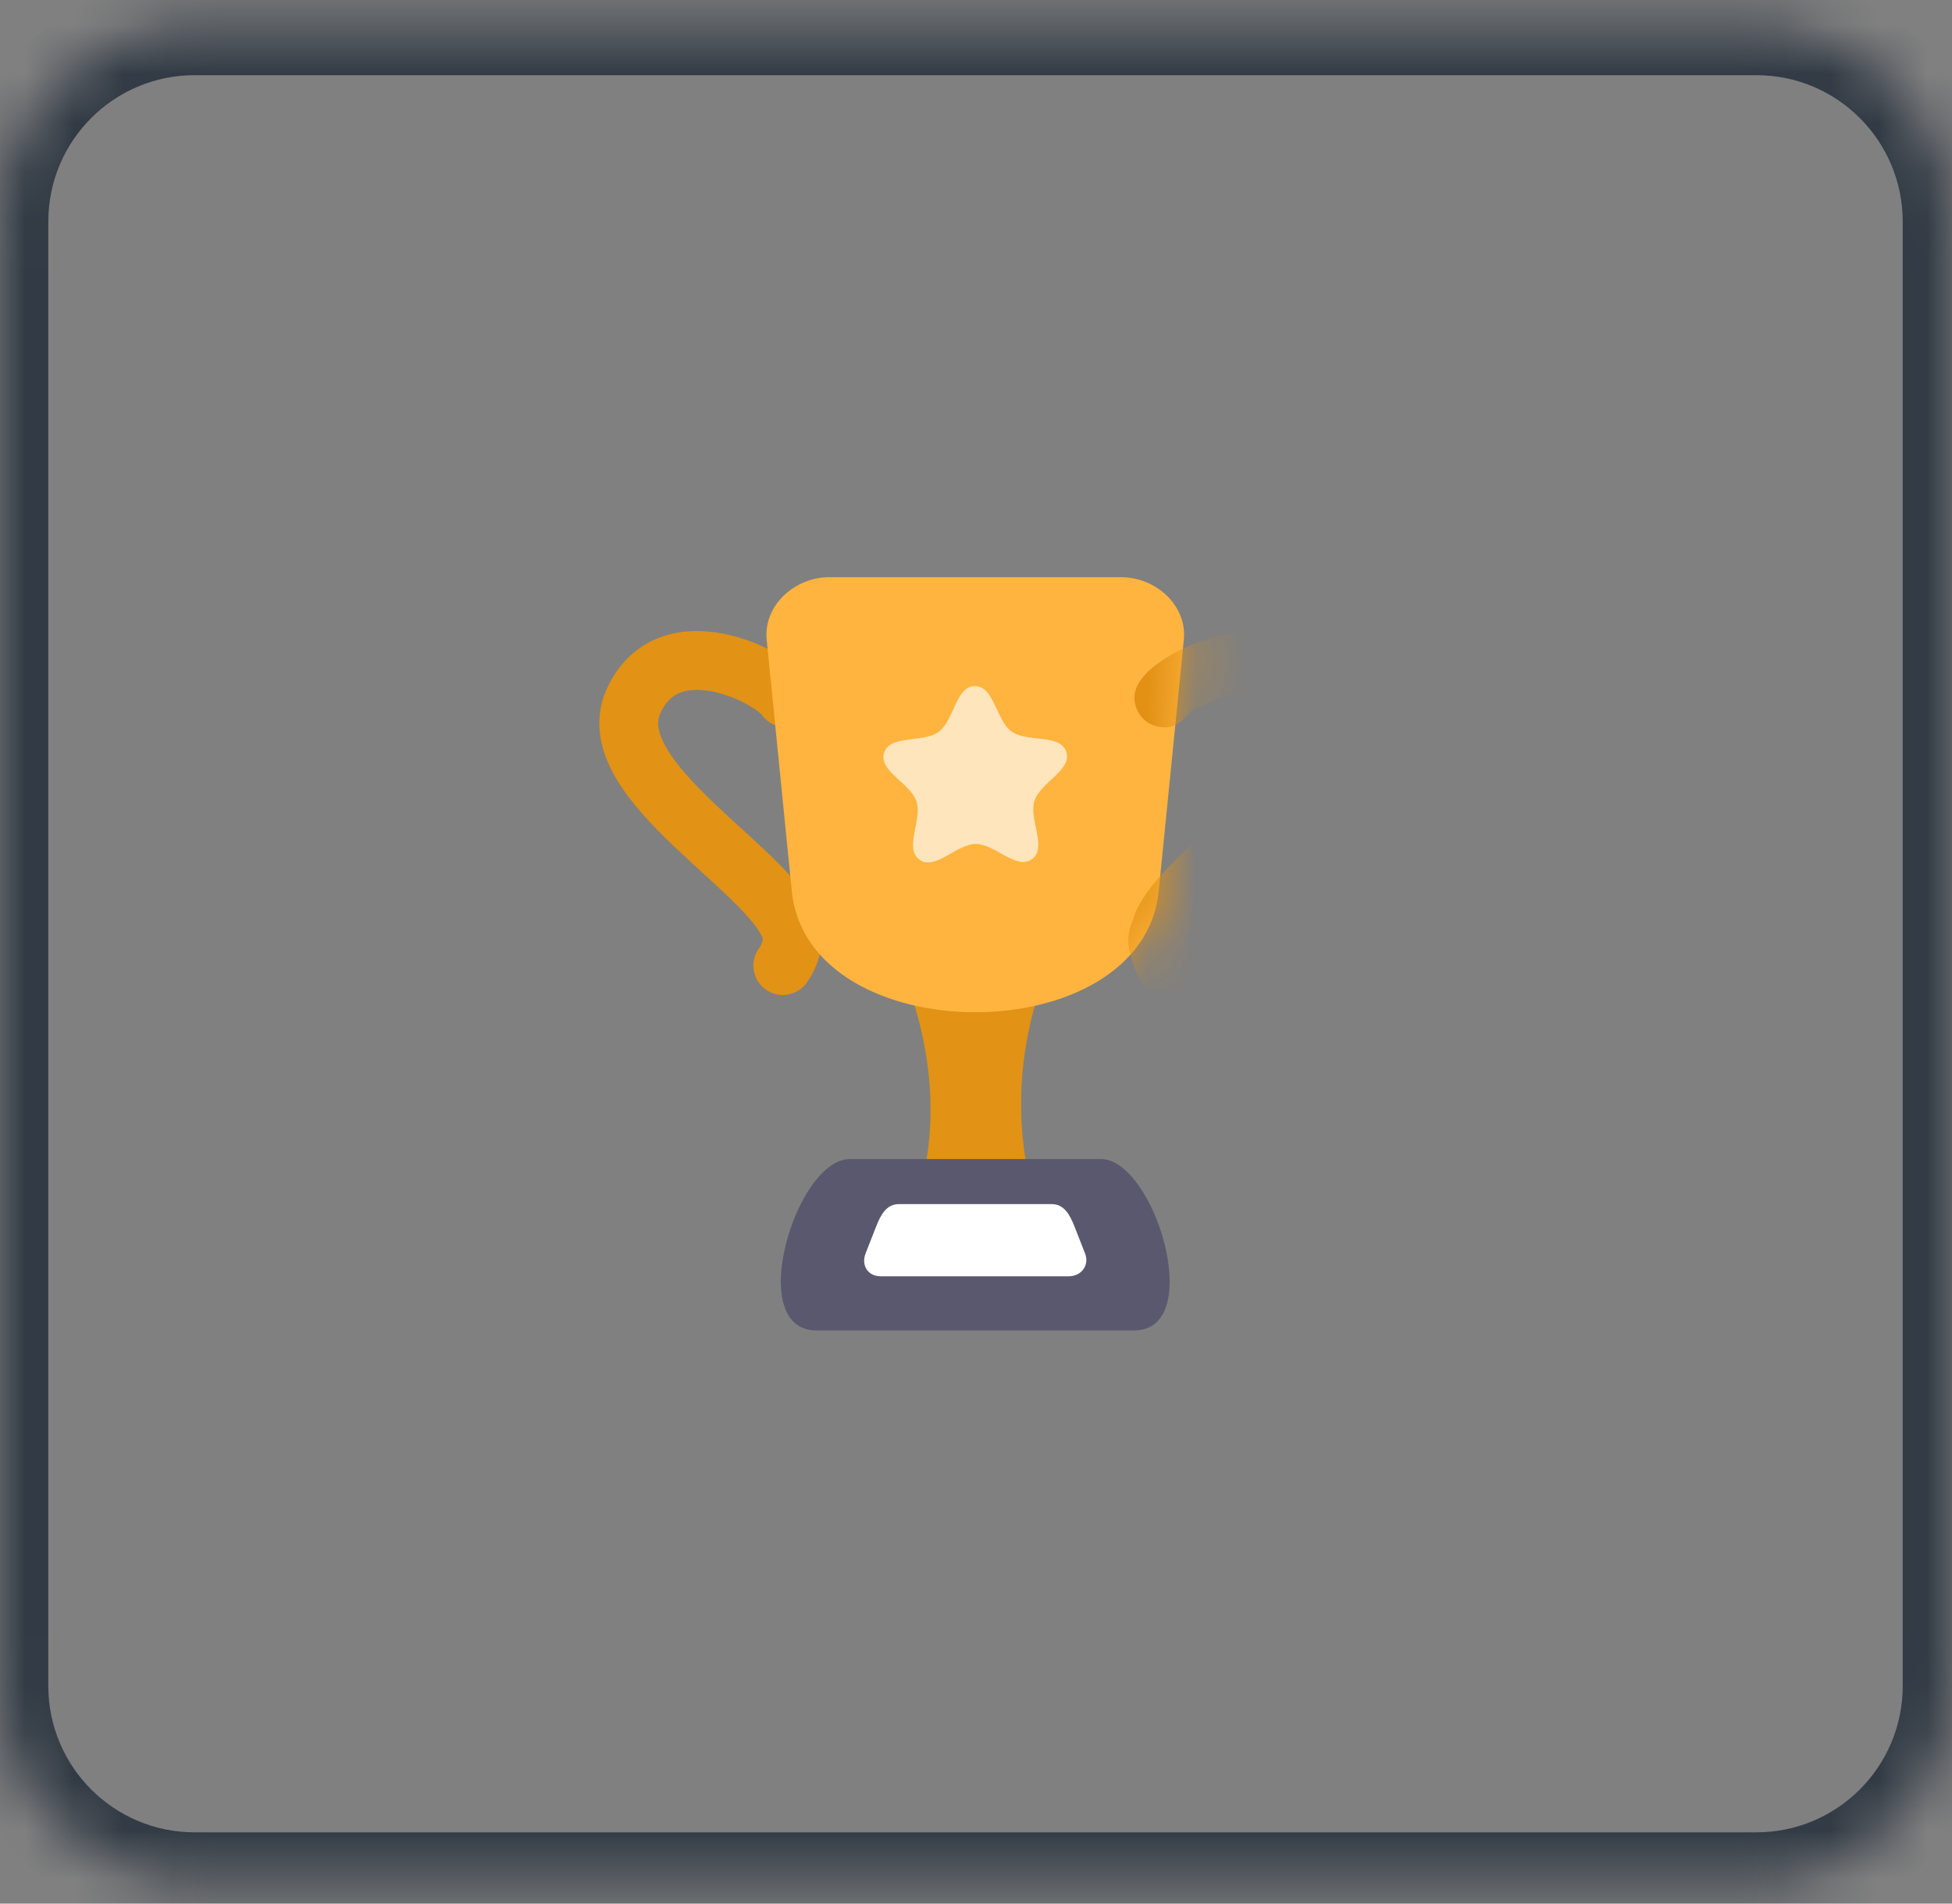<svg width="40" height="39" viewBox="0 0 40 39" fill="none" xmlns="http://www.w3.org/2000/svg">
<rect x="0" y="0" width="40" height="39" fill="#808080" stroke="none"/>
<mask id="path-1-inside-1_1_7059" fill="white">
<path d="M-0.01 4.54C-0.01 2.331 1.781 0.54 3.99 0.54H35.99C38.199 0.54 39.99 2.331 39.99 4.54V34.54C39.99 36.749 38.199 38.54 35.99 38.54H3.99C1.781 38.54 -0.01 36.749 -0.01 34.54V4.54Z"/>
</mask>
<path d="M3.99 1.54H35.99V-0.46H3.99V1.54ZM38.99 4.54V34.54H40.99V4.54H38.99ZM35.99 37.54H3.99V39.54H35.99V37.54ZM0.99 34.54V4.54H-1.01V34.54H0.99ZM3.99 37.54C2.333 37.54 0.99 36.197 0.99 34.54H-1.01C-1.01 37.301 1.229 39.54 3.99 39.54V37.54ZM38.99 34.54C38.99 36.197 37.647 37.54 35.99 37.54V39.54C38.751 39.54 40.99 37.301 40.99 34.54H38.99ZM35.99 1.54C37.647 1.54 38.99 2.883 38.99 4.54H40.99C40.99 1.779 38.751 -0.46 35.99 -0.46V1.54ZM3.99 -0.46C1.229 -0.46 -1.01 1.779 -1.01 4.54H0.99C0.99 2.883 2.333 1.54 3.99 1.54V-0.46Z" fill="#323B45" mask="url(#path-1-inside-1_1_7059)"/>
<mask id="mask0_1_7059" style="mask-type:luminance" maskUnits="userSpaceOnUse" x="1" y="1" width="38" height="37">
<path d="M38.079 1.45H1.9V37.63H38.079V1.45Z" fill="white"/>
</mask>
<g mask="url(#mask0_1_7059)">
<mask id="mask1_1_7059" style="mask-type:luminance" maskUnits="userSpaceOnUse" x="4" y="4" width="32" height="31">
<path d="M4.915 4.465H35.065V34.615H4.915V4.465Z" fill="white"/>
</mask>
<g mask="url(#mask1_1_7059)">
<path d="M16.101 14.295C15.83 13.873 13.7 12.771 12.98 14.37C12.242 16.014 15.98 17.913 16.222 19.119C16.275 19.384 16.131 19.662 16.041 19.782" stroke="#E29214" stroke-width="1.206" stroke-linecap="round"/>
<path d="M17.944 18.677H22.025C20.795 20.808 20.555 23.2 21.511 25.496H18.458C19.517 23.165 19.104 20.886 17.944 18.677Z" fill="#E29214"/>
<path d="M16.997 11.825H22.973C23.685 11.825 24.329 12.402 24.259 13.111L23.744 18.255C23.413 21.566 16.556 21.566 16.225 18.255L15.711 13.111C15.64 12.402 16.284 11.825 16.997 11.825Z" fill="#FFB43F"/>
<path d="M17.413 23.746C16.309 23.746 15.247 27.257 16.731 27.257H23.239C24.722 27.257 23.66 23.746 22.557 23.746H17.413Z" fill="#59586E"/>
<mask id="mask2_1_7059" style="mask-type:alpha" maskUnits="userSpaceOnUse" x="16" y="23" width="8" height="5">
<path d="M17.413 23.746C16.309 23.746 15.247 27.257 16.731 27.257H23.239C24.722 27.257 23.66 23.746 22.557 23.746H17.413Z" fill="#59586E"/>
</mask>
<g mask="url(#mask2_1_7059)">
<path d="M18.42 24.669H21.552C21.813 24.669 21.927 24.897 22.023 25.139L22.234 25.678C22.33 25.92 22.16 26.148 21.899 26.148H18.044C17.784 26.148 17.642 25.92 17.738 25.678L17.949 25.139C18.044 24.897 18.159 24.669 18.42 24.669Z" fill="white"/>
</g>
<mask id="mask3_1_7059" style="mask-type:alpha" maskUnits="userSpaceOnUse" x="15" y="11" width="10" height="10">
<path d="M16.997 11.825H22.973C23.685 11.825 24.329 12.402 24.259 13.111L23.744 18.255C23.413 21.566 16.556 21.566 16.225 18.255L15.711 13.111C15.64 12.402 16.284 11.825 16.997 11.825Z" fill="#FFD764"/>
</mask>
<g mask="url(#mask3_1_7059)">
<g opacity="0.65">
<path d="M21.148 17.601C20.83 17.835 20.388 17.289 19.993 17.291C19.598 17.293 19.162 17.843 18.841 17.613C18.52 17.382 18.904 16.793 18.78 16.418C18.656 16.043 17.997 15.798 18.117 15.422C18.237 15.046 18.916 15.228 19.235 14.994C19.553 14.761 19.582 14.058 19.977 14.056C20.372 14.054 20.409 14.756 20.729 14.987C21.05 15.217 21.727 15.028 21.851 15.403C21.974 15.778 21.318 16.03 21.198 16.406C21.078 16.782 21.467 17.368 21.148 17.601Z" fill="white"/>
</g>
</g>
<mask id="mask4_1_7059" style="mask-type:alpha" maskUnits="userSpaceOnUse" x="15" y="11" width="10" height="10">
<path d="M17.004 11.806H22.98C23.692 11.806 24.337 12.383 24.266 13.092L23.751 18.236C23.42 21.547 16.564 21.547 16.232 18.236L15.718 13.092C15.647 12.383 16.291 11.806 17.004 11.806Z" fill="#FFB43F"/>
</mask>
<g mask="url(#mask4_1_7059)">
<path d="M25.477 12.967C25.457 12.969 25.437 12.968 25.417 12.968C25.397 12.967 25.376 12.966 25.356 12.967C25.011 12.981 24.481 13.148 24.038 13.394C23.596 13.639 23.241 13.964 23.246 14.294C23.248 14.445 23.303 14.586 23.398 14.695C23.492 14.803 23.627 14.879 23.789 14.897C23.982 14.919 24.101 14.864 24.194 14.786C24.288 14.707 24.357 14.606 24.452 14.535C24.476 14.517 24.51 14.509 24.544 14.502C24.578 14.495 24.611 14.488 24.633 14.475C24.841 14.342 25.138 14.215 25.43 14.163C25.722 14.11 26.009 14.131 26.201 14.294C26.286 14.366 26.359 14.446 26.413 14.536C26.466 14.625 26.498 14.725 26.502 14.837C26.505 14.933 26.47 15.043 26.421 15.148C26.373 15.254 26.311 15.357 26.261 15.44C25.931 15.984 25.332 16.461 24.934 16.826C24.257 17.449 23.469 18.133 23.246 18.756C23.125 19.094 23.113 19.135 23.125 19.359C23.135 19.533 23.298 19.996 23.366 20.082C23.774 20.599 24.637 20.378 24.512 19.6C24.486 19.437 24.309 19.316 24.331 19.178C24.344 19.099 24.586 18.879 24.693 18.756C24.834 18.595 24.969 18.473 25.115 18.334C25.653 17.823 25.992 17.439 26.442 17.068C26.489 17.028 26.522 16.992 26.562 16.947C27.051 16.399 27.726 15.728 27.708 14.776C27.701 14.391 27.51 14.05 27.407 13.872C27.288 13.666 27.208 13.598 27.045 13.45C26.596 13.041 26.218 12.911 25.477 12.967Z" fill="#E29114"/>
</g>
</g>
</g>
</svg>
